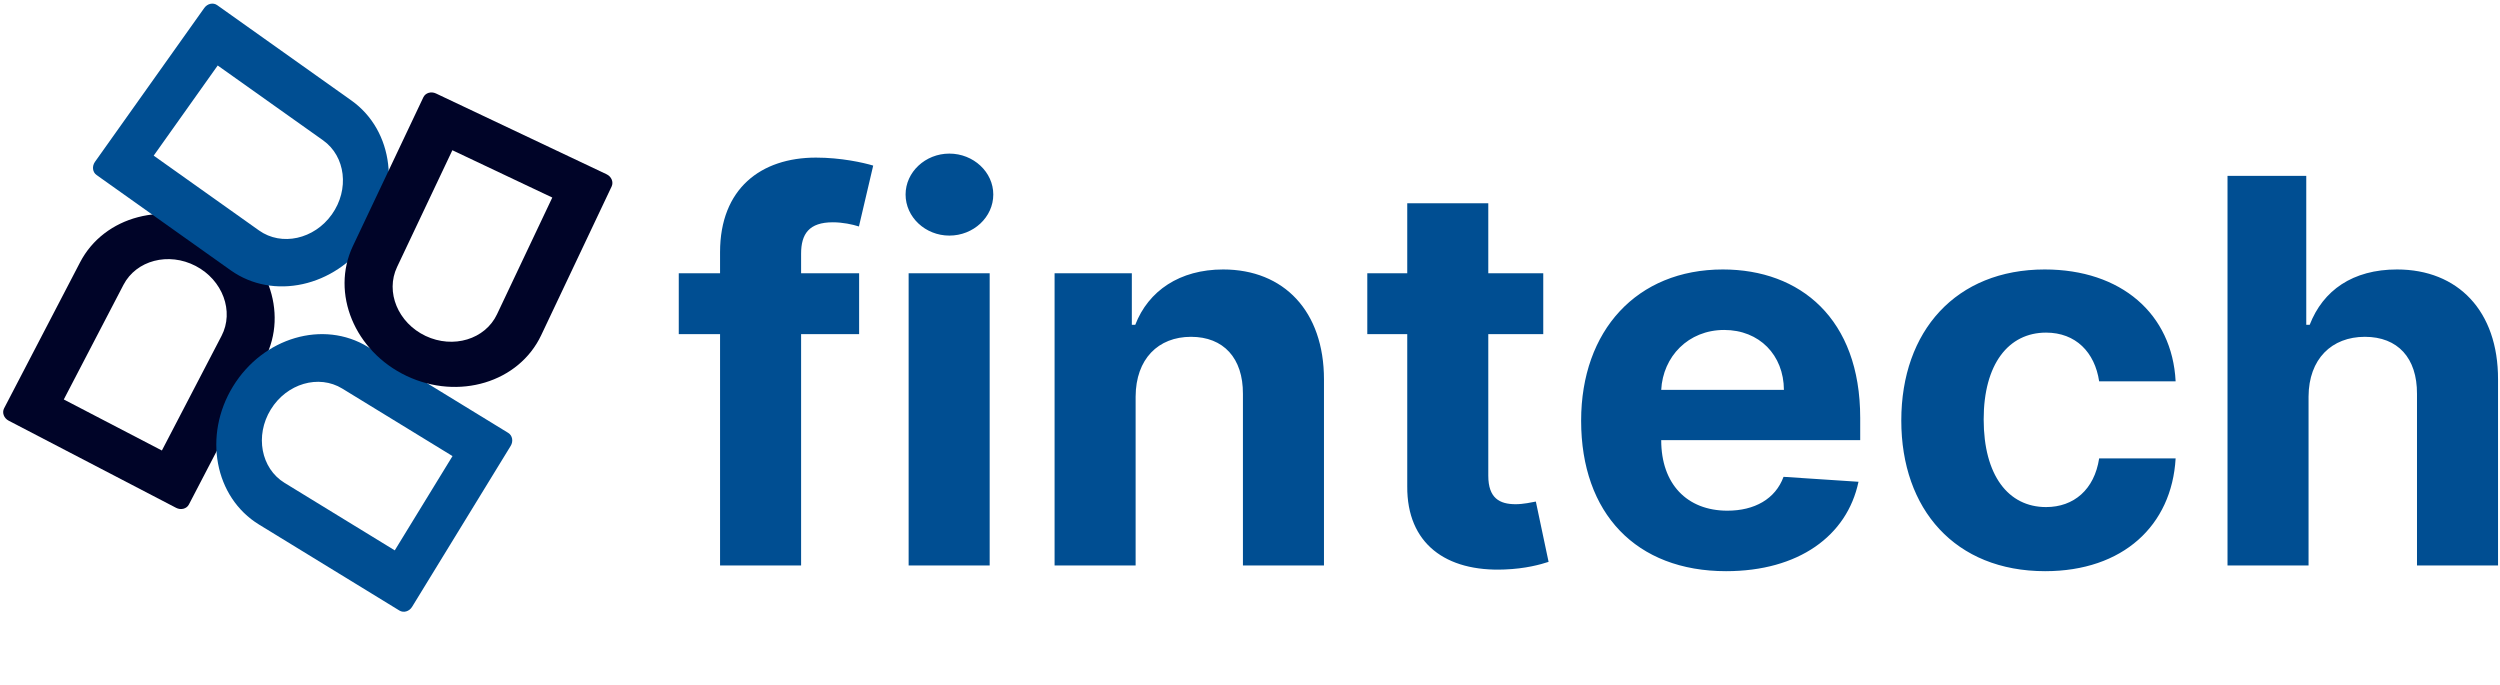 <svg width="168" height="46" viewBox="0 0 168 46" fill="none" xmlns="http://www.w3.org/2000/svg">
<path fill-rule="evenodd" clip-rule="evenodd" d="M10.879 30.274L14.888 22.571C15.746 20.922 14.966 18.818 13.146 17.871C11.325 16.924 9.155 17.492 8.297 19.141L4.287 26.844L10.879 30.274ZM14.519 15.232C11.09 13.447 6.999 14.518 5.383 17.624L0.275 27.439C0.123 27.731 0.261 28.103 0.583 28.27L11.836 34.127C12.158 34.294 12.542 34.194 12.694 33.902L17.802 24.087C19.418 20.981 17.948 17.016 14.519 15.232Z" fill="#000428"/>
<path fill-rule="evenodd" clip-rule="evenodd" d="M10.328 10.459L17.408 15.488C18.923 16.564 21.114 16.08 22.302 14.408C23.491 12.735 23.226 10.506 21.711 9.43L14.63 4.401L10.328 10.459ZM24.728 16.131C26.967 12.979 26.468 8.78 23.613 6.752L14.592 0.345C14.324 0.154 13.937 0.24 13.727 0.536L6.38 10.878C6.17 11.174 6.217 11.568 6.485 11.758L15.505 18.166C18.36 20.194 22.489 19.282 24.728 16.131Z" fill="#004E92"/>
<path fill-rule="evenodd" clip-rule="evenodd" d="M30.409 30.649L23.003 26.113C21.418 25.142 19.265 25.773 18.193 27.523C17.121 29.273 17.537 31.478 19.122 32.449L26.528 36.985L30.409 30.649ZM15.656 25.969C13.637 29.266 14.42 33.421 17.406 35.25L26.842 41.029C27.122 41.201 27.503 41.089 27.692 40.78L34.319 29.962C34.508 29.652 34.434 29.262 34.154 29.091L24.719 23.311C21.733 21.483 17.675 22.672 15.656 25.969Z" fill="#004E92"/>
<path fill-rule="evenodd" clip-rule="evenodd" d="M30.399 10.095L26.682 17.944C25.887 19.623 26.745 21.697 28.599 22.575C30.454 23.453 32.602 22.804 33.397 21.124L37.114 13.275L30.399 10.095ZM27.326 25.264C30.82 26.919 34.867 25.695 36.366 22.53L41.102 12.53C41.242 12.233 41.091 11.866 40.763 11.711L29.297 6.281C28.969 6.126 28.59 6.241 28.449 6.538L23.713 16.538C22.215 19.703 23.832 23.609 27.326 25.264Z" fill="#000428"/>
<path d="M57.733 18.364H53.834V17.047C53.834 15.717 54.37 14.938 55.968 14.938C56.62 14.938 57.285 15.078 57.72 15.219L58.679 11.128C58.001 10.923 56.505 10.591 54.831 10.591C51.136 10.591 48.388 12.675 48.388 16.945V18.364H45.613V22.454H48.388V38H53.834V22.454H57.733V18.364ZM61.06 38H66.506V18.364H61.06V38ZM63.796 15.832C65.419 15.832 66.749 14.592 66.749 13.071C66.749 11.562 65.419 10.322 63.796 10.322C62.185 10.322 60.855 11.562 60.855 13.071C60.855 14.592 62.185 15.832 63.796 15.832ZM76.314 26.648C76.327 24.116 77.836 22.634 80.035 22.634C82.221 22.634 83.537 24.065 83.525 26.469V38H88.971V25.497C88.971 20.921 86.286 18.108 82.195 18.108C79.28 18.108 77.171 19.54 76.289 21.828H76.059V18.364H70.868V38H76.314V26.648ZM103.707 18.364H100.013V13.659H94.567V18.364H91.882V22.454H94.567V32.682C94.541 36.53 97.162 38.435 101.112 38.269C102.519 38.217 103.516 37.936 104.065 37.757L103.209 33.705C102.94 33.756 102.365 33.883 101.854 33.883C100.767 33.883 100.013 33.474 100.013 31.966V22.454H103.707V18.364ZM115.993 38.383C120.851 38.383 124.124 36.019 124.891 32.375L119.854 32.043C119.304 33.538 117.898 34.318 116.082 34.318C113.359 34.318 111.634 32.516 111.634 29.588V29.575H125.006V28.079C125.006 21.406 120.966 18.108 115.776 18.108C109.997 18.108 106.252 22.212 106.252 28.271C106.252 34.497 109.946 38.383 115.993 38.383ZM111.634 26.2C111.749 23.963 113.449 22.173 115.865 22.173C118.23 22.173 119.867 23.861 119.879 26.2H111.634ZM137.432 38.383C142.661 38.383 145.946 35.315 146.202 30.803H141.063C140.743 32.899 139.362 34.075 137.496 34.075C134.952 34.075 133.303 31.94 133.303 28.182C133.303 24.474 134.965 22.352 137.496 22.352C139.49 22.352 140.769 23.669 141.063 25.625H146.202C145.972 21.087 142.533 18.108 137.406 18.108C131.449 18.108 127.767 22.237 127.767 28.259C127.767 34.229 131.385 38.383 137.432 38.383ZM155.135 26.648C155.147 24.116 156.694 22.634 158.919 22.634C161.13 22.634 162.434 24.053 162.422 26.469V38H167.868V25.497C167.88 20.895 165.17 18.108 161.079 18.108C158.101 18.108 156.106 19.514 155.211 21.828H154.981V11.818H149.689V38H155.135V26.648Z" fill="#004E92"/>
</svg>

